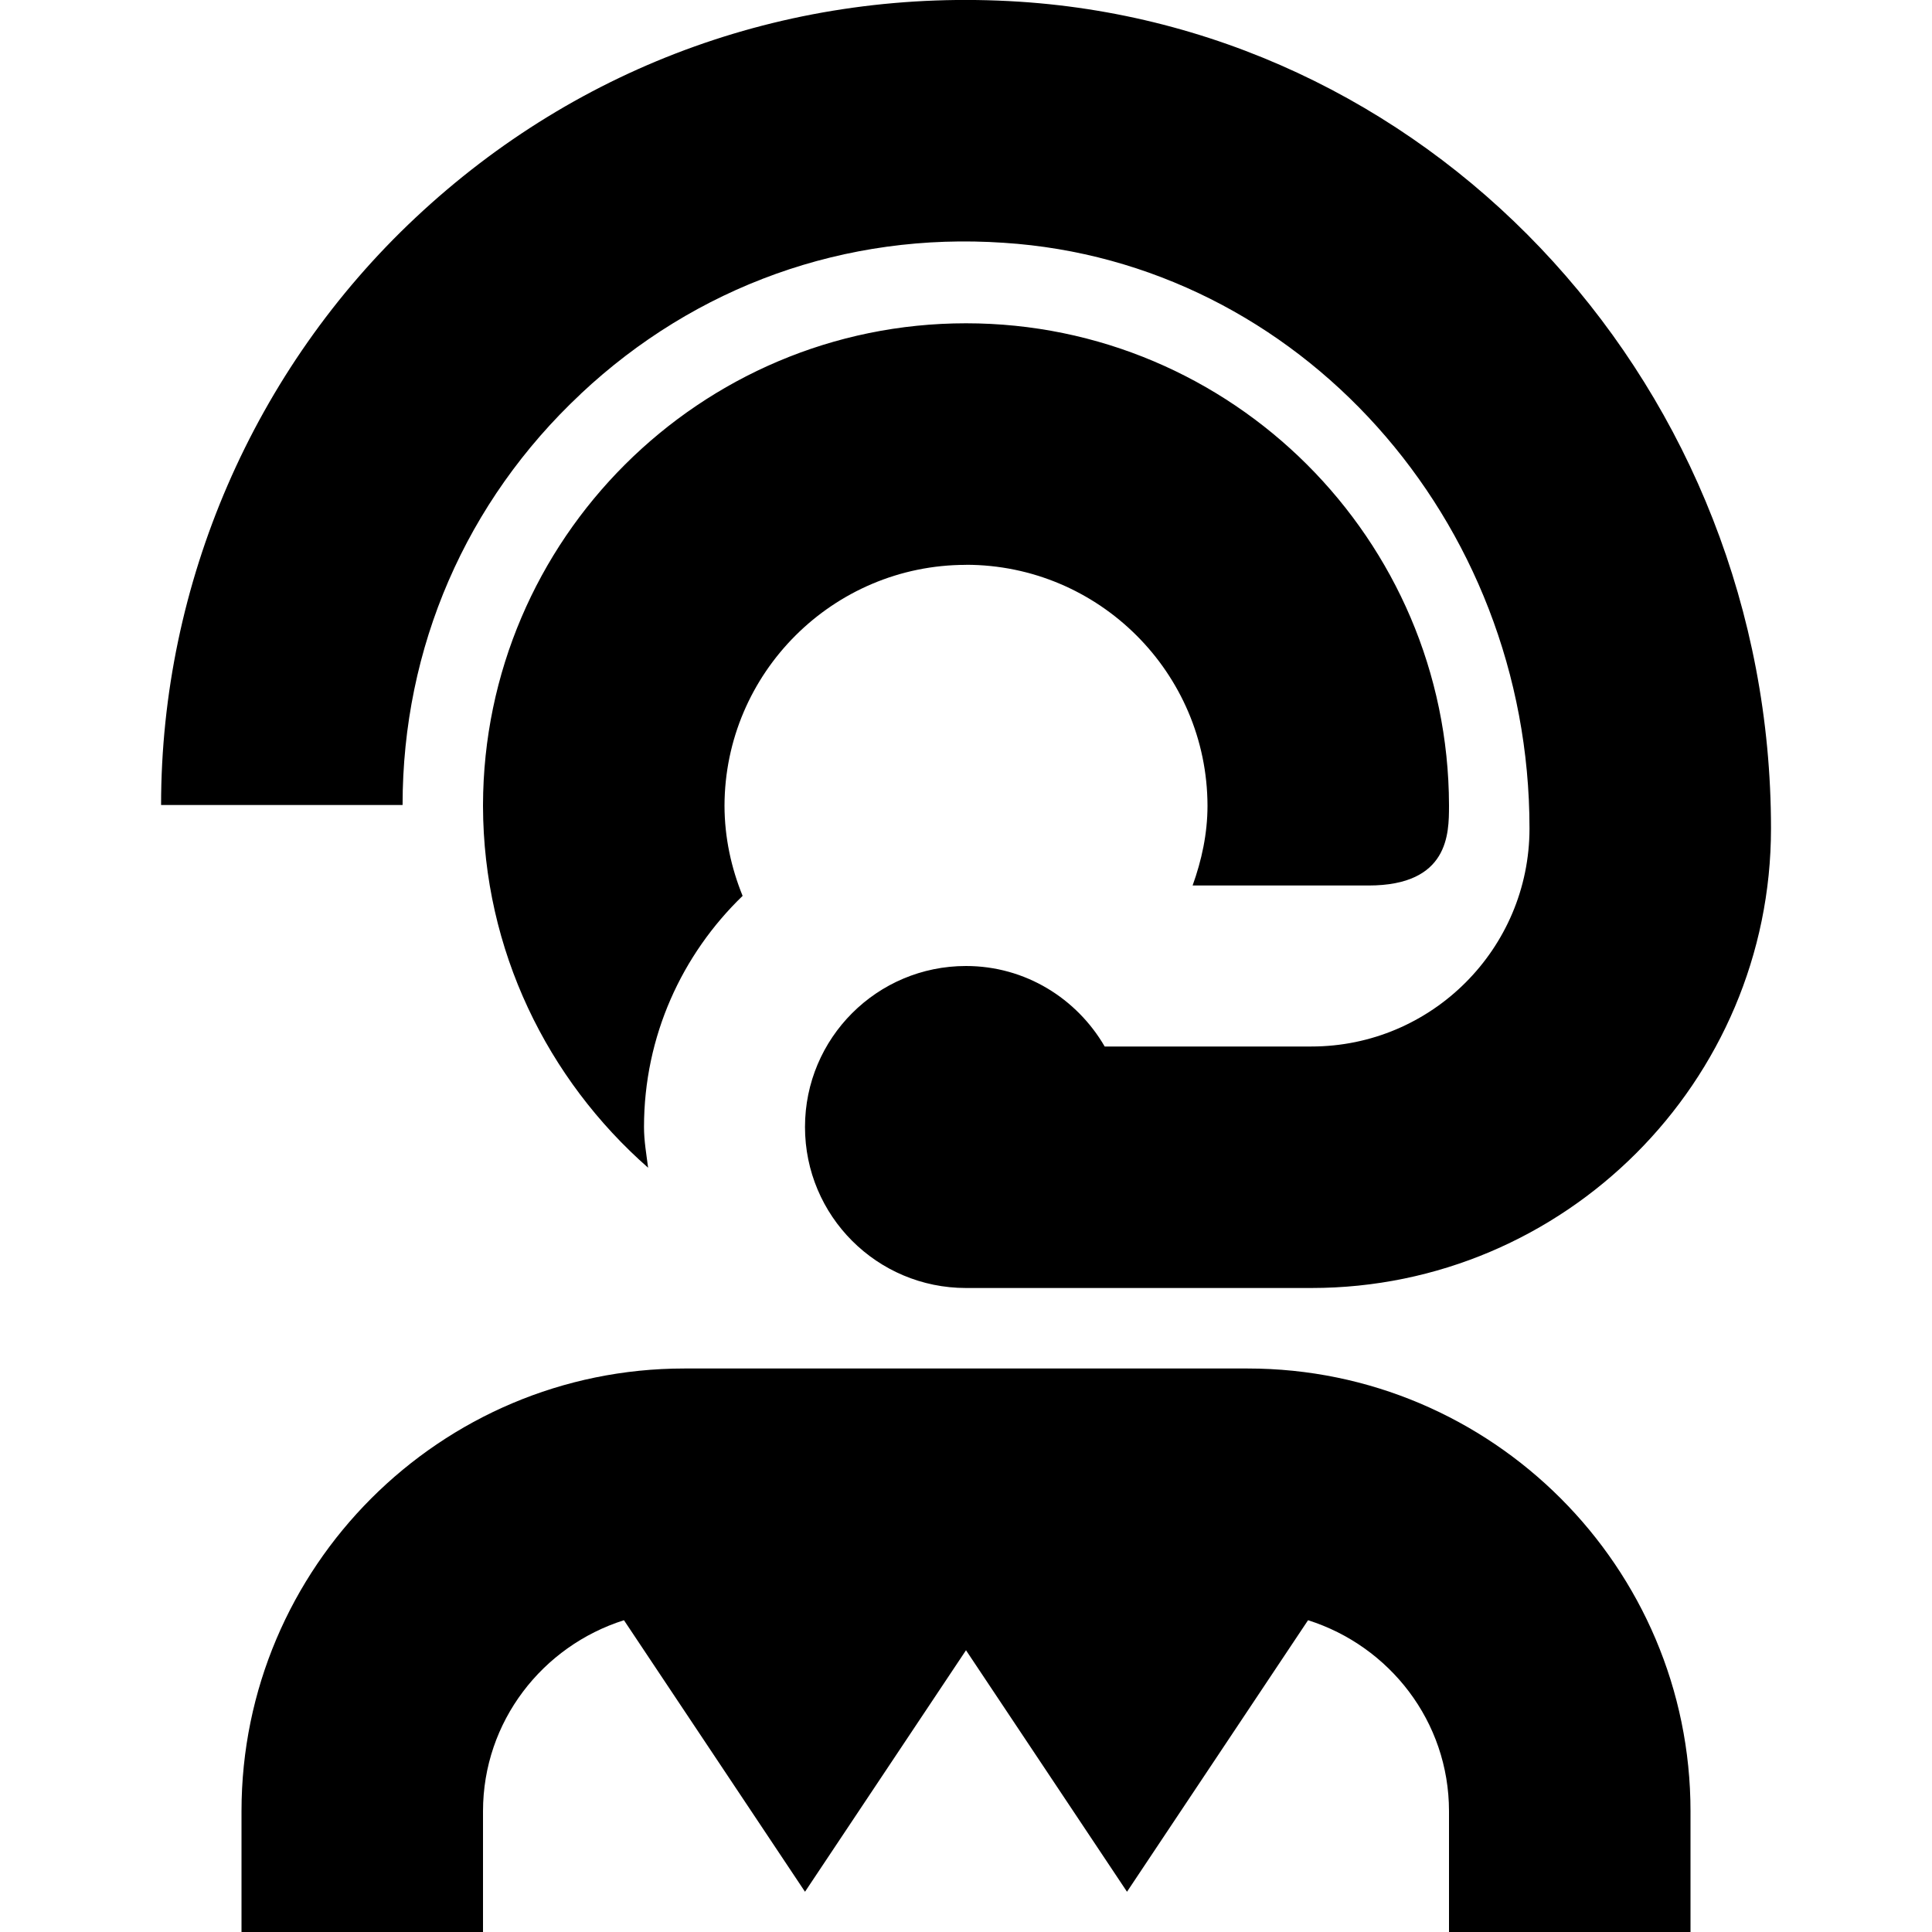 <?xml version="1.0" encoding="UTF-8"?>
<svg xmlns="http://www.w3.org/2000/svg" id="Layer_1" data-name="Layer 1" viewBox="0 0 24 24">
  <path d="m21,22.5v1.5h-3v-1.5c0-1.116-.74-2.053-1.751-2.373l-2.249,3.373-2-3-2,3-2.249-3.373c-1.011.32-1.751,1.257-1.751,2.373v1.5h-3v-1.5c0-3.032,2.467-5.5,5.5-5.5h7c3.032,0,5.5,2.468,5.5,5.5ZM7.214,4.893c1.426-1.339,3.289-2.011,5.255-1.877,3.662.236,6.531,3.433,6.531,7.275,0,1.494-1.215,2.709-2.709,2.709h-2.568c-.346-.595-.984-1-1.723-1-1.105,0-2,.895-2,2s.895,2,2,2h4.291c3.147,0,5.709-2.562,5.709-5.709C22,4.871,17.898.36,12.663.021c-2.801-.18-5.463.771-7.5,2.682-2.01,1.884-3.162,4.544-3.162,7.297h3c0-1.956.786-3.77,2.214-5.107Zm4.786,2.123c1.651,0,2.996,1.342,3,2.992,0,.35-.073.68-.185.992h2.185c1,0,.999-.648,1-.984v-.016c-.009-3.301-2.697-5.984-6-5.984s-5.992,2.684-6,5.984v.016c.005,1.789.801,3.392,2.051,4.49-.021-.167-.051-.332-.051-.505,0-1.129.472-2.145,1.225-2.872-.141-.347-.224-.723-.225-1.12.004-1.65,1.349-2.992,3-2.992Z"/>
</svg>
